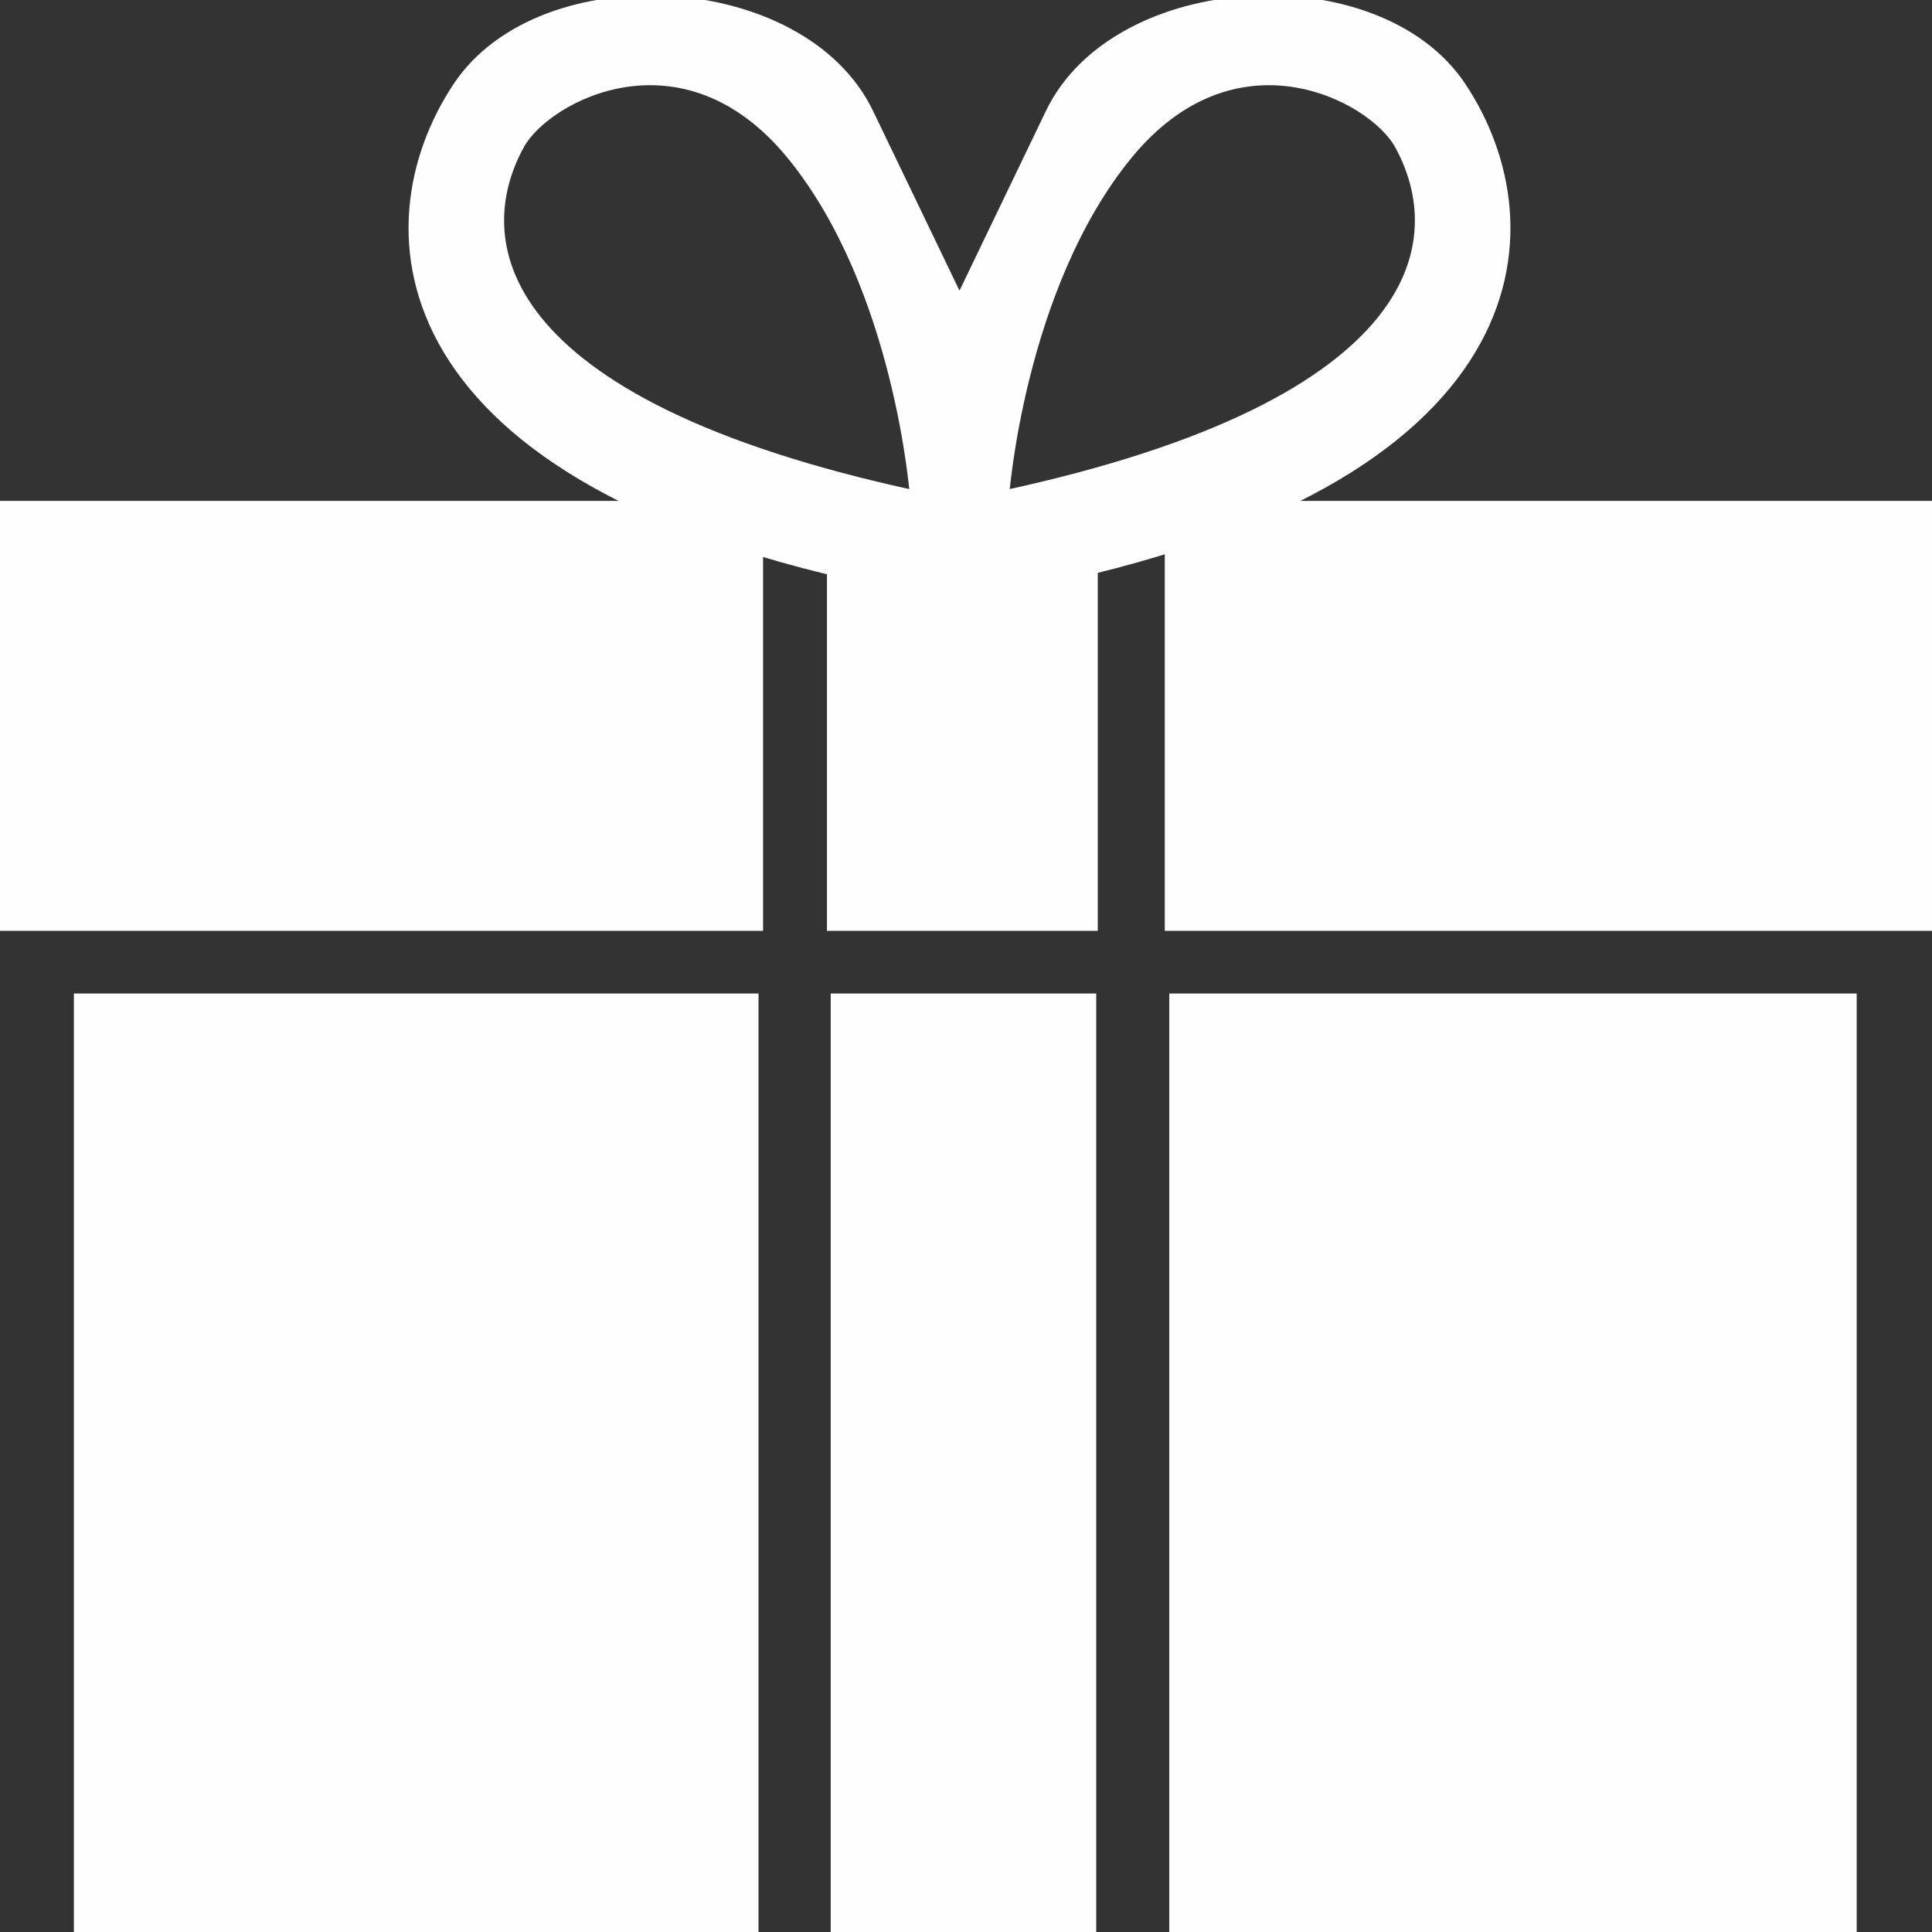 <?xml version="1.0" encoding="UTF-8"?>
<!DOCTYPE svg PUBLIC "-//W3C//DTD SVG 1.1//EN" "http://www.w3.org/Graphics/SVG/1.1/DTD/svg11.dtd">
<!-- Creator: CorelDRAW 2019 (64-Bit) -->
<svg xmlns="http://www.w3.org/2000/svg" xml:space="preserve" width="30mm" height="30mm" version="1.1" style="shape-rendering:geometricPrecision; text-rendering:geometricPrecision; image-rendering:optimizeQuality; fill-rule:evenodd; clip-rule:evenodd"
viewBox="0 0 3000 3000"
 xmlns:xlink="http://www.w3.org/1999/xlink"
 xmlns:xodm="http://www.corel.com/coreldraw/odm/2003">
 <rect x="0" y="0" width="3000" height="3000" fill="#333333" stroke="none"/>
 <defs>
  <style type="text/css">
   <![CDATA[
    .str0 {stroke:#FEFEFE;stroke-width:20;stroke-miterlimit:22.926}
    .fil0 {fill:#FEFEFE}
   ]]>
  </style>
 </defs>
 <g id="Layer_x0020_1">
  <g id="_1989194478656">
   <polygon class="fil0 str0" points="1818.65,787.77 2997.18,787.77 2997.18,1435.4 1818.65,1435.4 "/>
   <polygon class="fil0 str0" points="-2.82,787.77 1174.88,787.77 1174.88,1435.4 -2.82,1435.4 "/>
   <polygon class="fil0 str0" points="1825.65,1552.72 2873.07,1552.72 2873.07,3002.83 1825.65,3002.83 "/>
   <polygon class="fil0 str0" points="124.75,1552.72 1167.83,1552.72 1167.83,3002.83 124.75,3002.83 "/>
   <polygon class="fil0 str0" points="1299.93,1552.72 1692.21,1552.72 1692.21,3002.83 1299.93,3002.83 "/>
   <polygon class="fil0 str0" points="1294.08,787.77 1694.59,787.77 1694.59,1435.4 1294.08,1435.4 "/>
   <path class="fil0 str0" d="M1590.15 904.63c797.49,-156.75 821.16,-552.17 676.76,-768.95 -128.68,-193.17 -531.19,-172.35 -633.71,40.79l-143.3 297.89 -143.3 -297.89c-102.53,-213.14 -505.03,-233.96 -633.72,-40.79 -144.4,216.78 -120.73,612.2 676.76,768.95l53.87 -8.19 146.64 8.19zm-167.06 -132.52c0,0 -23.41,-326.15 -191.97,-532.65 -168.55,-206.5 -383.77,-92.52 -426.06,-16.43 -81.41,146.43 -53.09,404.78 618.03,549.08zm133.62 0c0,0 23.41,-326.15 191.96,-532.65 168.55,-206.5 383.77,-92.52 426.07,-16.43 81.4,146.43 53.08,404.78 -618.03,549.08z"/>
  </g>
 </g>
</svg>
